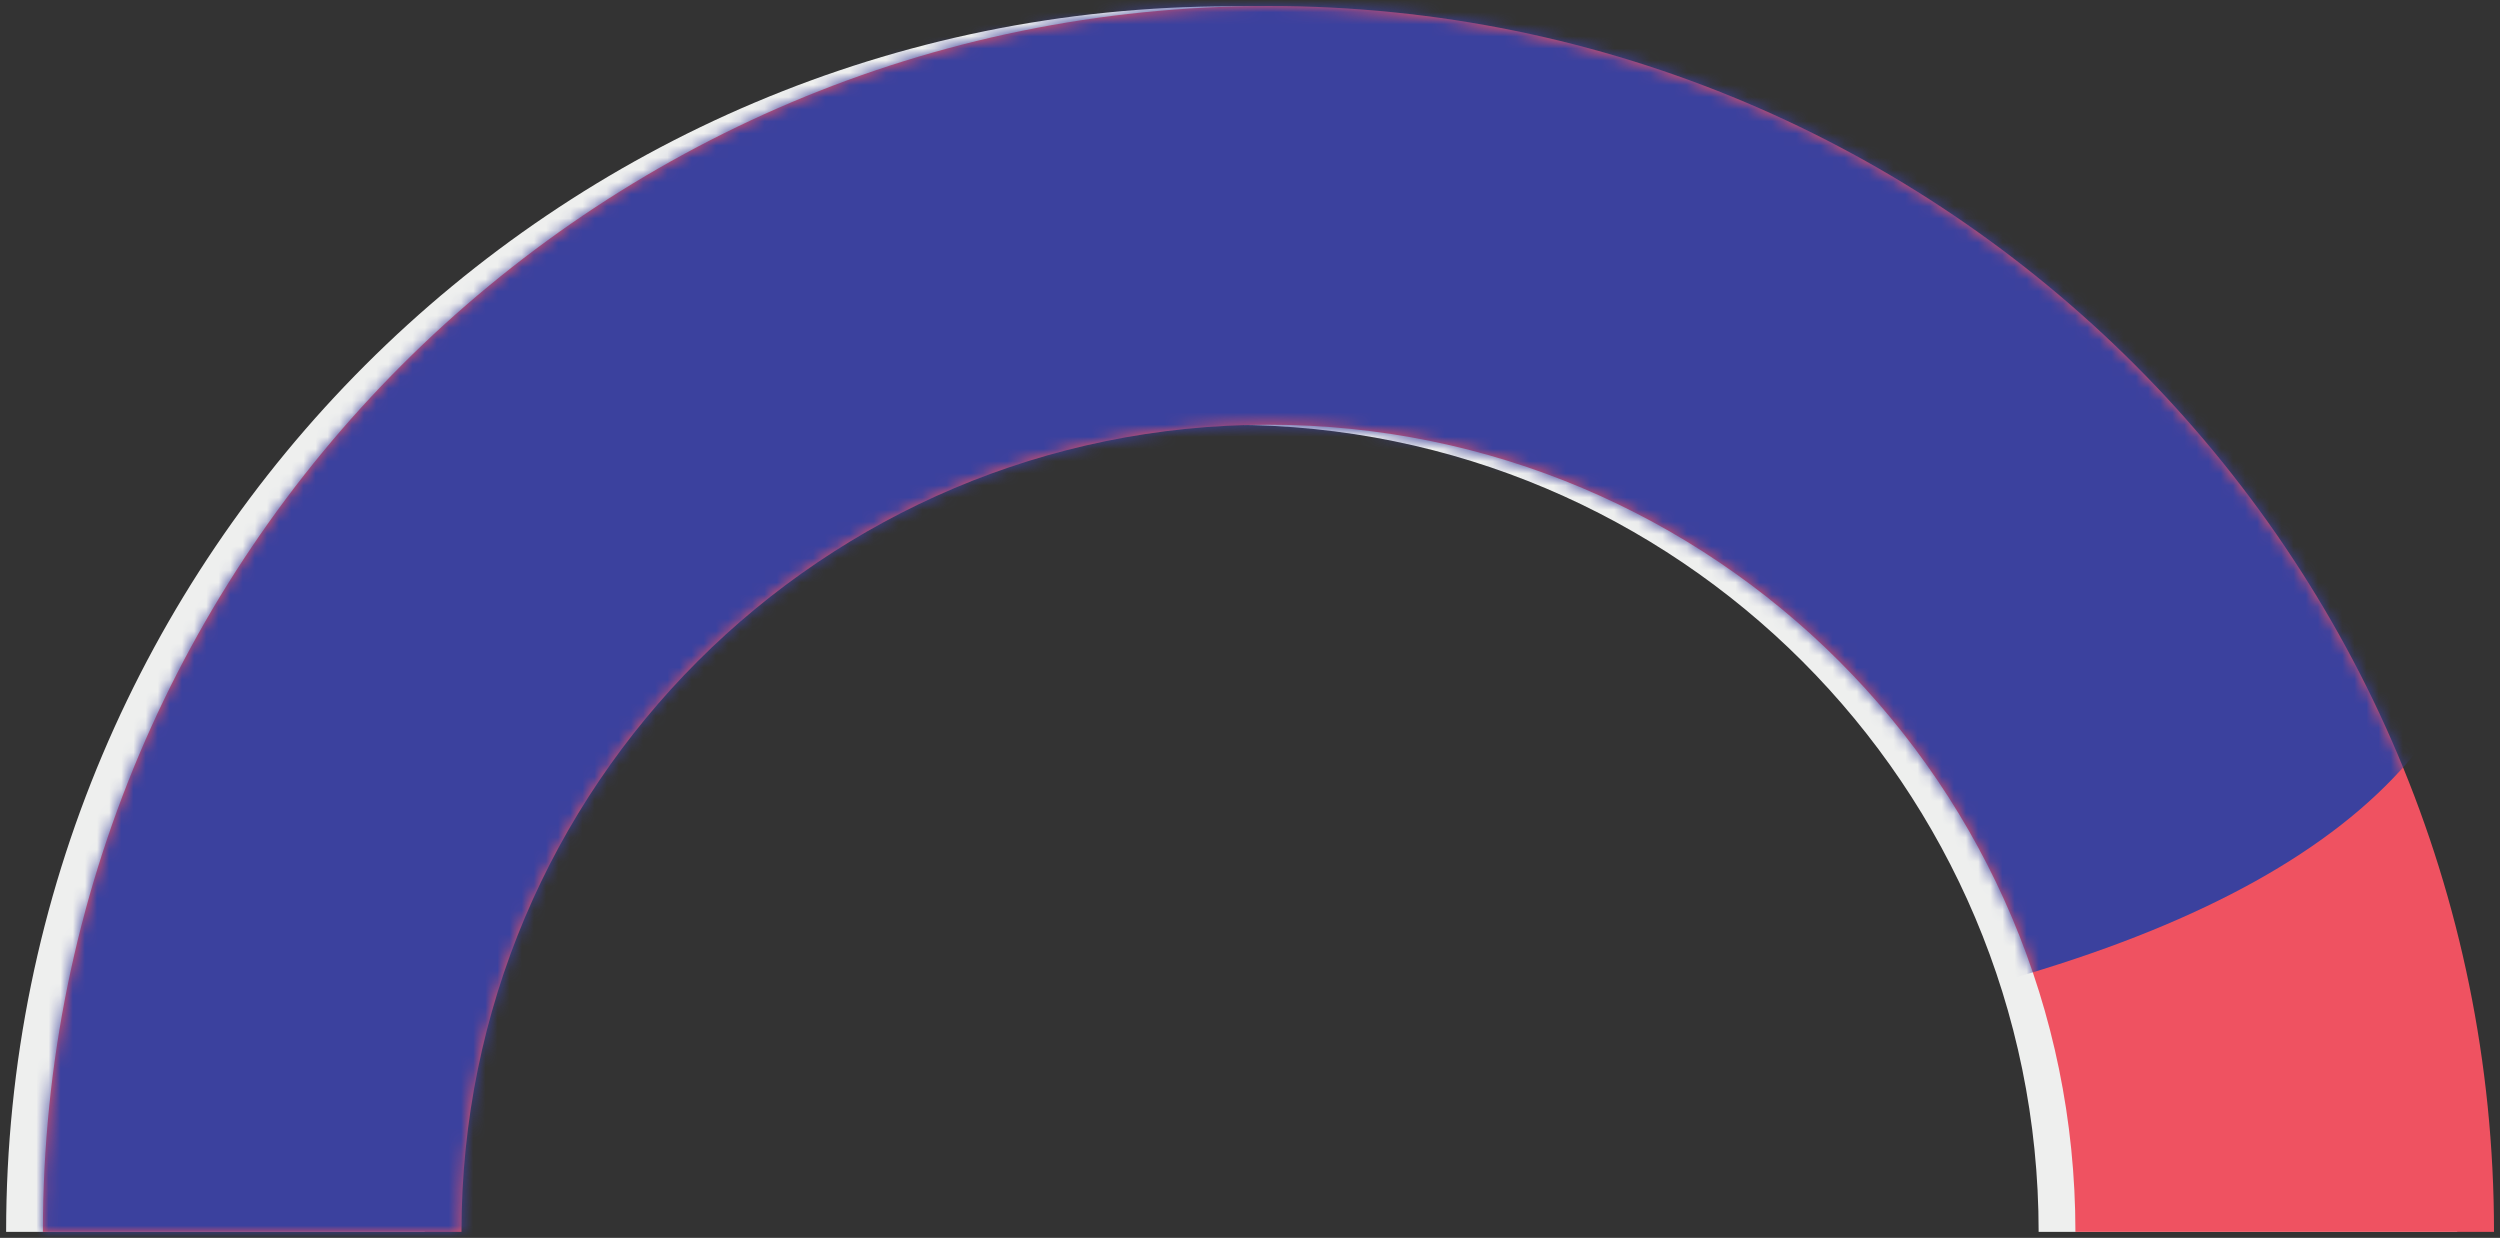 <?xml version="1.0" encoding="UTF-8"?>
<svg width="206px" height="102px" viewBox="0 0 206 102" version="1.1" xmlns="http://www.w3.org/2000/svg" xmlns:xlink="http://www.w3.org/1999/xlink">
    <rect x="0" y="0" width="206" height="102" fill="#333333" stroke="none"/>
    <title>pie chart</title>
    <defs>
        <path d="M0.025,201.97 C0.017,201.97 0.009,201.97 0,201.97 L0,167.479 C36.724,167.486 66.5,137.721 66.507,100.997 C66.514,64.274 36.749,34.497 0.025,34.491 L0,34.491 L0,2.26163478e-15 L0.025,2.26163478e-15 C55.795,-0.003 101.007,45.206 101.01,100.976 C101.01,156.758 55.798,201.97 0.025,201.97 Z" id="path-1"></path>
    </defs>
    <g id="Page-1" stroke="none" stroke-width="1" fill="none" fill-rule="evenodd">
        <g id="13_Urban-Money_Home-Loan-Calculators" transform="translate(-915, -356)">
            <g id="Group-23-Copy" transform="translate(155, 280)">
                <g id="Group-36" transform="translate(734, 26)">
                    <g id="pie-chart" transform="translate(129.005, 101) scale(1, -1) rotate(90) translate(-129.005, -101) translate(78.5, -1.5)">
                        <path d="M100.985,37.521 L100.985,3.03 C45.213,3.03 0,48.242 0,104.015 C0,159.788 45.213,205 100.985,205 L100.985,170.509 C64.262,170.509 34.491,140.738 34.491,104.014 C34.491,67.29 64.262,37.521 100.985,37.521 Z" id="Path" fill="#EEEFEE" fill-rule="nonzero" transform="translate(50.493, 104.015) scale(1, -1) rotate(180) translate(-50.493, -104.015) "></path>
                        <g id="Rectangle" transform="translate(0, 0)">
                            <mask id="mask-2" fill="white">
                                <use xlink:href="#path-1"></use>
                            </mask>
                            <use id="Mask" fill="#EF5261" fill-rule="nonzero" xlink:href="#path-1"></use>
                            <path d="M18.2,50.333 C25.538,16.778 38.658,1.43508631e-14 57.562,1.43508631e-14 C76.033,1.43508631e-14 94.767,14.129 113.764,42.388 C114.65,43.708 115.123,45.26 115.123,46.849 L115.123,218.207 C115.123,222.625 111.541,226.207 107.123,226.207 L7.557,226.207 C3.316,226.207 -0.189,222.897 -0.43,218.662 L-4.027,155.517 L-4.027,155.517 L18.189,50.382 C18.193,50.366 18.196,50.349 18.2,50.333 Z" fill="#3B419E" mask="url(#mask-2)"></path>
                        </g>
                    </g>
                </g>
            </g>
        </g>
    </g>
</svg>